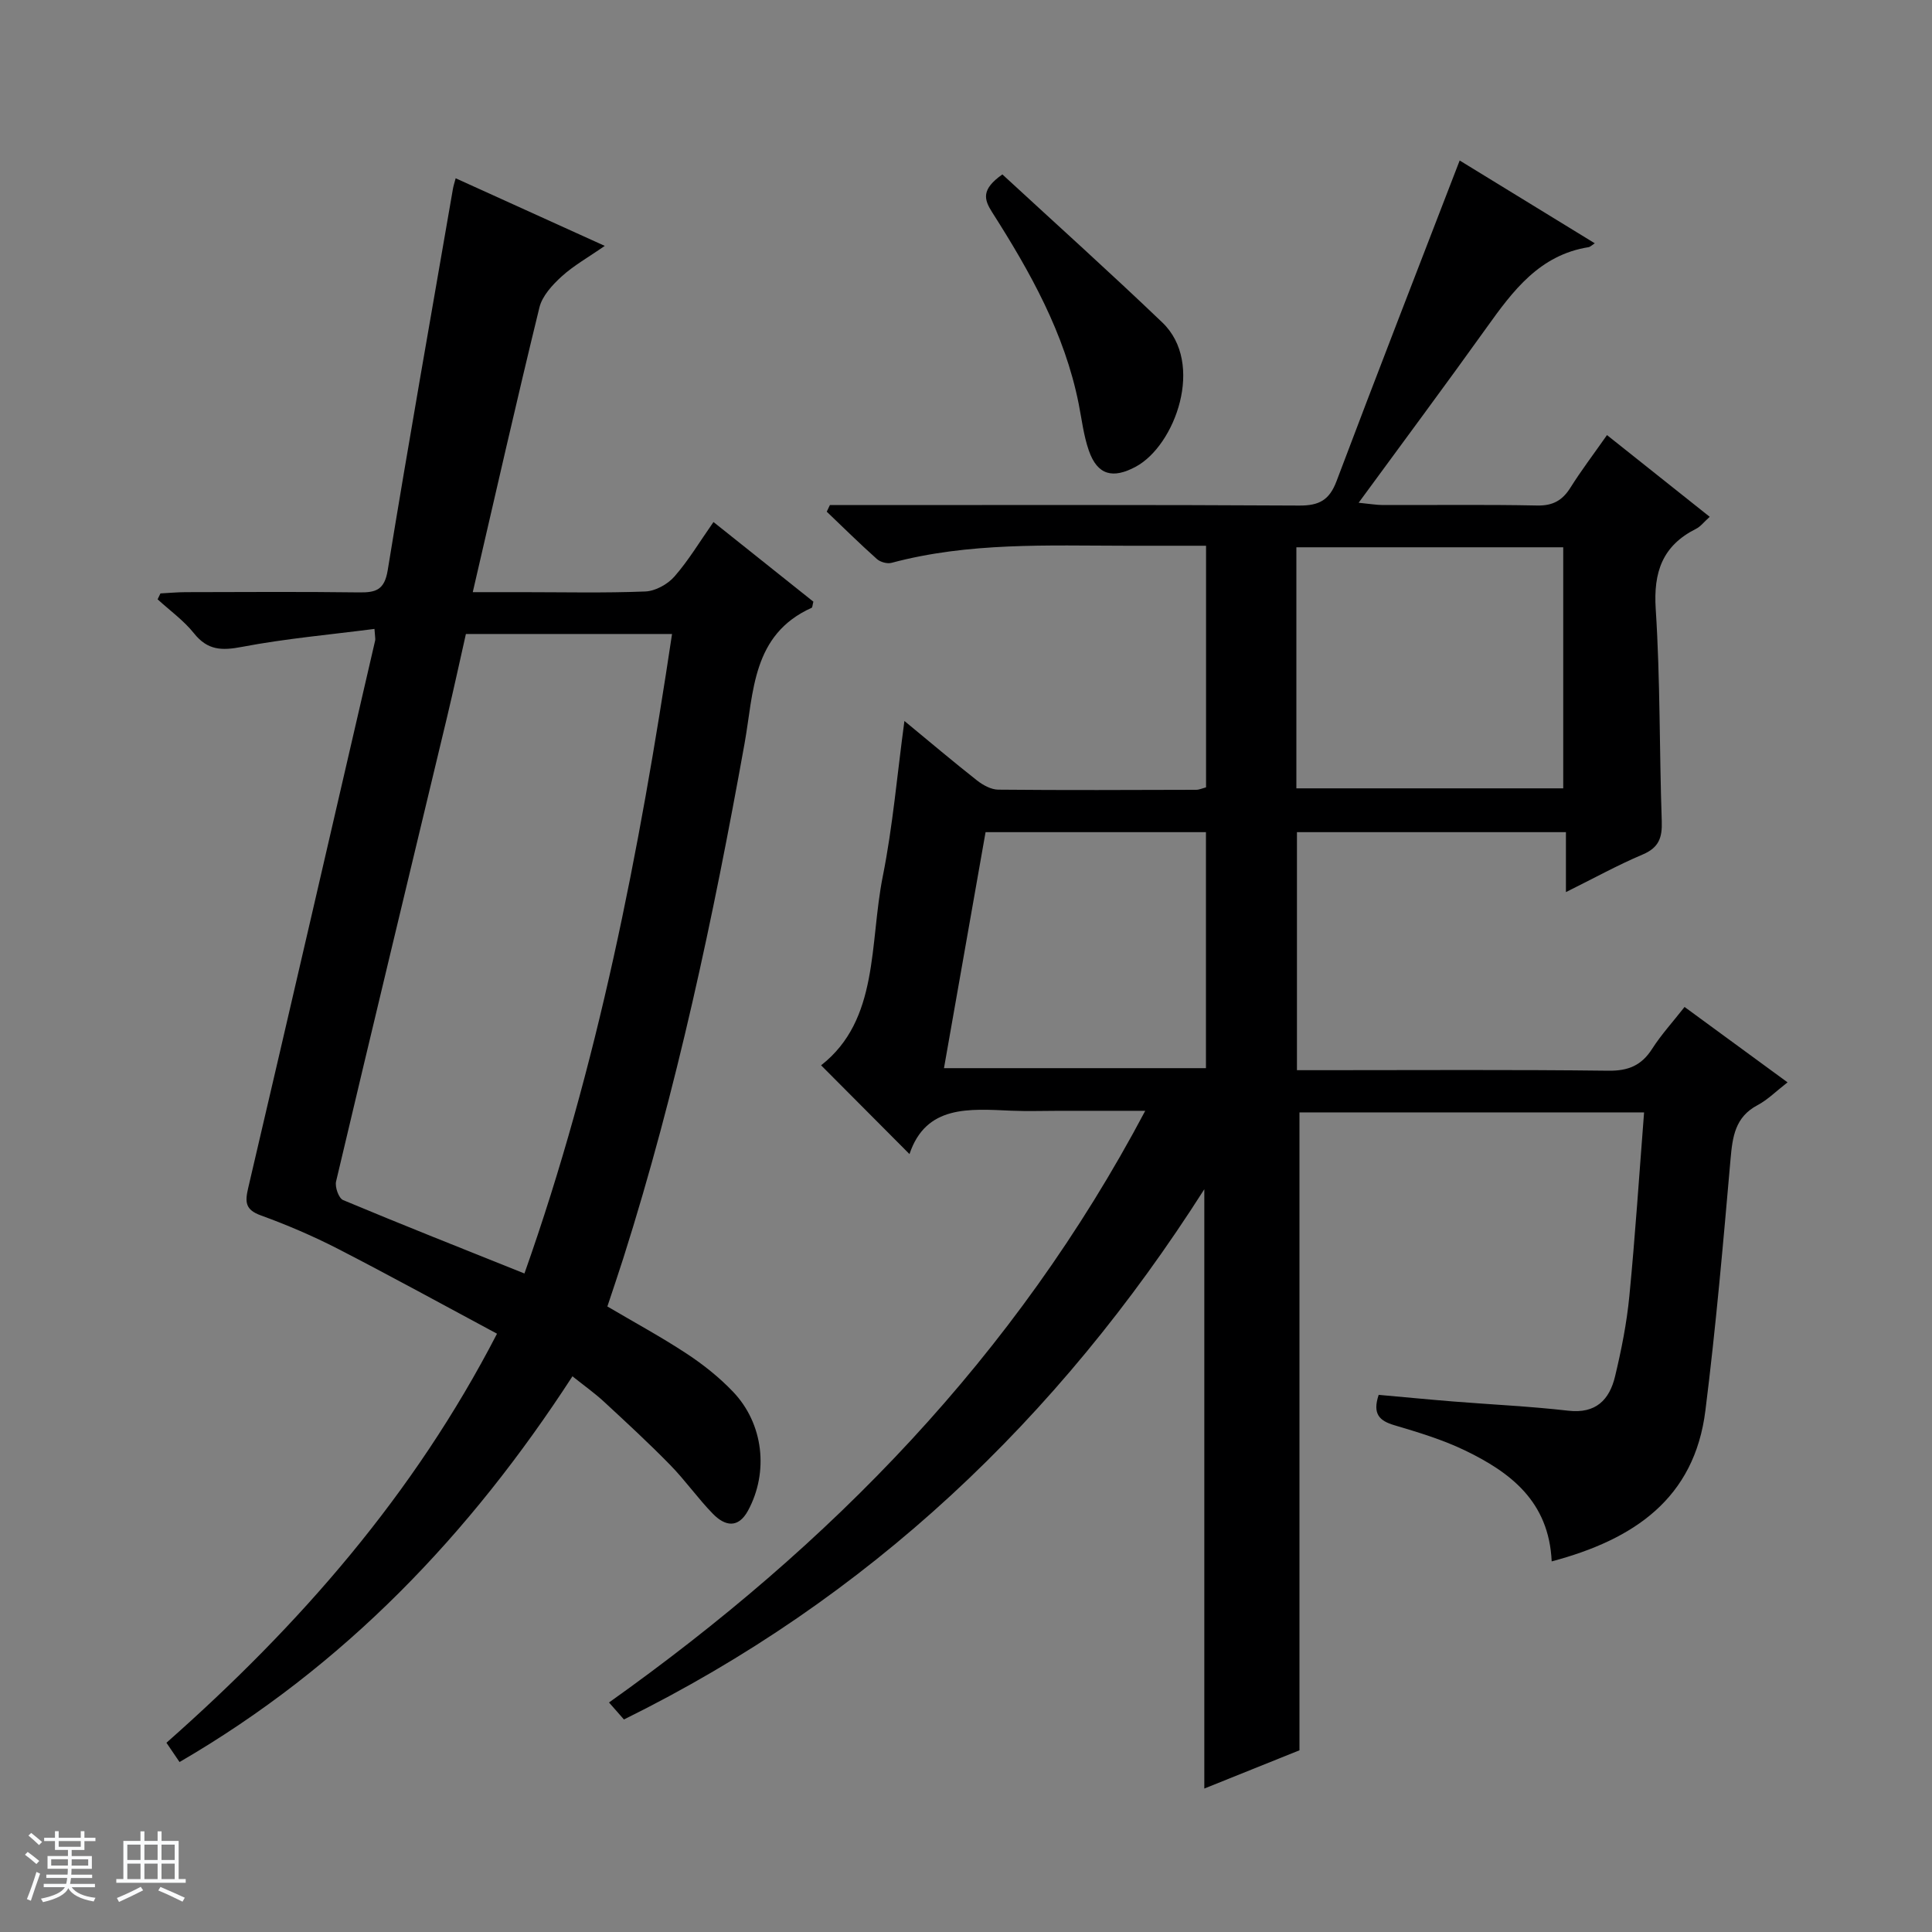 <svg enable-background="new 0 0 400 400" viewBox="0 0 400 400" xmlns="http://www.w3.org/2000/svg"><rect x="0" y="0" width="400" height="400" fill="#808080" stroke="none"/><path d="m5.17 384 .56-.58c.85.61 1.65 1.24 2.4 1.87l-.59.64c-.84-.73-1.63-1.38-2.37-1.93m1.22 9.53-.82-.34c.71-1.76 1.37-3.64 1.98-5.63.24.13.5.25.76.36-.6 1.67-1.24 3.54-1.92 5.61m-.5-13.5.57-.54c.56.44 1.31 1.06 2.26 1.87l-.64.64c-.68-.66-1.41-1.32-2.19-1.97m3.25.46h2.24v-1.36h.77v1.36h4.57v-1.36h.76v1.36h2.28v.69h-2.28v1.84h-2.64v1.26h4.18v2.64h-4.21c0 .45-.02.86-.05 1.21h4.32v.69h-4.38c-.04.34-.1.75-.19 1.22h5.15v.69h-4.82c.87 1.19 2.51 1.92 4.93 2.19-.17.31-.3.57-.37.76-2.77-.49-4.52-1.41-5.26-2.76-.56 1.26-2.3 2.23-5.24 2.9-.12-.24-.26-.48-.43-.72 2.73-.55 4.38-1.34 4.96-2.38h-4.38v-.69h4.65c.1-.38.17-.79.21-1.22h-4.32v-.69h4.4c.03-.34.05-.75.05-1.21h-4.2v-2.64h4.23v-1.26h-2.69v-1.84h-2.24zm1.46 4.46v1.29h3.45c.01-.4.02-.57.01-.53v-.32-.45h-3.46zm1.55-2.59h4.57v-1.19h-4.57zm6.11 2.59h-3.42v.77c-.01.19-.01.37-.02.53h3.44z" fill="#fafbfc"/><path d="m32.63 379.16h.82v1.98h3.54v7.89h1.46v.78h-14.37v-.78h1.46v-7.89h3.54v-1.98h.82v1.98h2.73zm-3.49 11.48.5.73c-1.61.82-3.28 1.63-5 2.41-.13-.27-.28-.55-.44-.82 1.75-.72 3.4-1.49 4.94-2.32m-2.78-5.55h2.73v-3.18h-2.73zm0 3.95h2.73v-3.2h-2.73zm3.54-3.95h2.73v-3.18h-2.73zm0 3.95h2.73v-3.2h-2.73zm7.89 4.68c-1.84-.92-3.51-1.7-5.02-2.32l.45-.73c1.89.8 3.57 1.55 5.04 2.23zm-1.62-11.81h-2.73v3.18h2.73zm-2.73 7.13h2.73v-3.2h-2.73v3.19z" fill="#fafbfc"/><g fill="#000001"><path d="m321.26 323.27c-.57-12.46-8.59-18.47-18.05-23.02-4.6-2.21-9.59-3.71-14.51-5.17-3.09-.91-4.59-2.31-3.26-6.29 4.98.44 10.19.95 15.4 1.37 7.95.64 15.93 1 23.85 1.91 5.73.66 8.53-2.27 9.69-7.1 1.31-5.46 2.42-11.03 2.96-16.62 1.22-12.54 2.04-25.11 3.05-38.04-24.32 0-47.9 0-71.35 0v132.07c-5.81 2.34-12.64 5.09-19.7 7.92 0-41.35 0-82.19 0-124.08-30.34 47.65-69.51 84.78-120.16 109.78-.86-.98-1.8-2.05-3.09-3.52 45.82-32.57 84.09-71.6 111.02-122.5-6.6 0-12.14 0-17.68 0-3.33 0-6.67.12-10-.02-8.78-.38-17.71-1.23-21.13 8.98-6.31-6.34-12.23-12.29-18.3-18.38 12.05-9.42 9.98-25.17 12.77-39.12 2.07-10.35 2.96-20.93 4.48-32.17 5.34 4.4 10.12 8.45 15.04 12.32 1.22.96 2.9 1.88 4.37 1.9 13.66.13 27.33.07 40.99.03.63 0 1.26-.3 2.05-.51 0-16.53 0-32.96 0-50.02-5.63 0-11.07.01-16.5 0-16.29-.02-32.63-.74-48.62 3.54-.9.24-2.33-.16-3.03-.79-3.55-3.17-6.94-6.51-10.38-9.8.22-.46.44-.91.65-1.37h5.21c30.66 0 61.32-.08 91.98.1 4.1.02 6.22-1.12 7.7-5.04 8.31-22.03 16.85-43.96 25.5-66.4 8.74 5.36 18.26 11.19 27.97 17.14-.7.46-.96.75-1.26.8-10.16 1.61-15.67 9.01-21.13 16.65-8.51 11.89-17.24 23.62-26.5 36.27 2.27.22 3.62.46 4.96.47 10.66.03 21.33-.12 31.99.1 3.27.07 5.24-1.05 6.91-3.71 2.2-3.51 4.72-6.82 7.56-10.87 7.1 5.65 14.03 11.16 21.27 16.92-1.18 1.05-1.88 2.01-2.82 2.48-6.96 3.49-8.86 8.94-8.36 16.63.95 14.6.74 29.27 1.25 43.91.12 3.41-.6 5.48-3.96 6.9-5.18 2.19-10.13 4.93-15.88 7.78 0-4.42 0-8.27 0-12.41-18.82 0-37.07 0-55.69 0v49.28h5.5c19.66 0 39.33-.13 58.98.11 4.15.05 6.87-1.1 9.07-4.55 1.87-2.92 4.25-5.52 6.7-8.65 7.04 5.16 13.95 10.22 21.32 15.61-2.35 1.82-4.1 3.6-6.21 4.72-4.65 2.46-5.18 6.53-5.59 11.18-1.52 17.35-3.03 34.72-5.2 52-2.26 18.29-14.82 26.76-31.83 31.28zm2.39-160.05c0-16.85 0-33.4 0-49.91-18.58 0-36.8 0-55.25 0v49.91zm-128.21 57.93h54.24c0-16.51 0-32.57 0-48.86-15.29 0-30.32 0-45.63 0-2.88 16.35-5.72 32.44-8.61 48.86z"/><path d="m77.53 130.21c-9.2 1.19-18.41 2-27.44 3.72-4.19.8-7.11.72-9.92-2.8-2.12-2.66-5-4.72-7.54-7.05.2-.41.4-.81.59-1.22 1.73-.09 3.45-.25 5.18-.26 11.99-.02 23.99-.11 35.98.05 3.46.04 5.22-.51 5.89-4.58 4.3-26.37 8.96-52.67 13.51-79 .11-.62.31-1.22.56-2.16 10.14 4.6 20.07 9.1 30.87 14-3.44 2.39-6.45 4.07-8.93 6.33-1.92 1.75-4.02 4.03-4.6 6.42-4.72 19.29-9.1 38.67-13.8 58.94h10.23c8.5 0 17 .2 25.48-.14 2.09-.08 4.63-1.48 6.04-3.09 2.93-3.34 5.23-7.22 8.09-11.29 7.11 5.67 13.96 11.13 20.68 16.49-.19.7-.18 1.19-.36 1.27-12.35 5.56-11.97 17.42-13.89 28.11-6.47 35.97-14.03 71.67-25.1 106.55-1.05 3.3-2.17 6.58-3.3 9.99 5.65 3.33 11.19 6.33 16.43 9.78 3.45 2.27 6.76 4.91 9.6 7.89 6.32 6.63 7.4 16.63 3.1 24.58-2.07 3.82-4.83 3.18-7.26.7-3.13-3.2-5.72-6.92-8.85-10.12-4.42-4.52-9.07-8.81-13.71-13.1-1.94-1.79-4.11-3.33-6.54-5.27-21.18 32.65-47.19 60.01-81.35 79.86-.91-1.33-1.76-2.58-2.71-3.99 27.56-24.34 51.22-51.35 68.44-84.69-11.05-5.92-21.91-11.9-32.93-17.57-5.16-2.65-10.53-4.95-15.98-6.93-3.23-1.17-3.28-2.77-2.61-5.65 8.84-37.79 17.56-75.6 26.3-113.41.06-.33-.04-.68-.15-2.36zm61.61 1.05c-14.67 0-28.59 0-42.68 0-1.32 5.85-2.54 11.5-3.88 17.12-7.68 32.07-15.42 64.13-23 96.23-.27 1.15.55 3.47 1.45 3.85 12.35 5.17 24.79 10.09 37.55 15.2 15.24-43.06 23.78-87.27 30.56-132.4z"/><path d="m207.53 36.11c11.06 10.2 22.25 20.26 33.12 30.66 8.86 8.47 2.65 25.46-5.49 29.85-4.71 2.54-7.94 1.81-9.73-3.34-1.08-3.1-1.46-6.44-2.1-9.68-2.91-14.61-10.05-27.31-17.92-39.66-1.69-2.66-2.3-4.71 2.12-7.83z"/></g></svg>